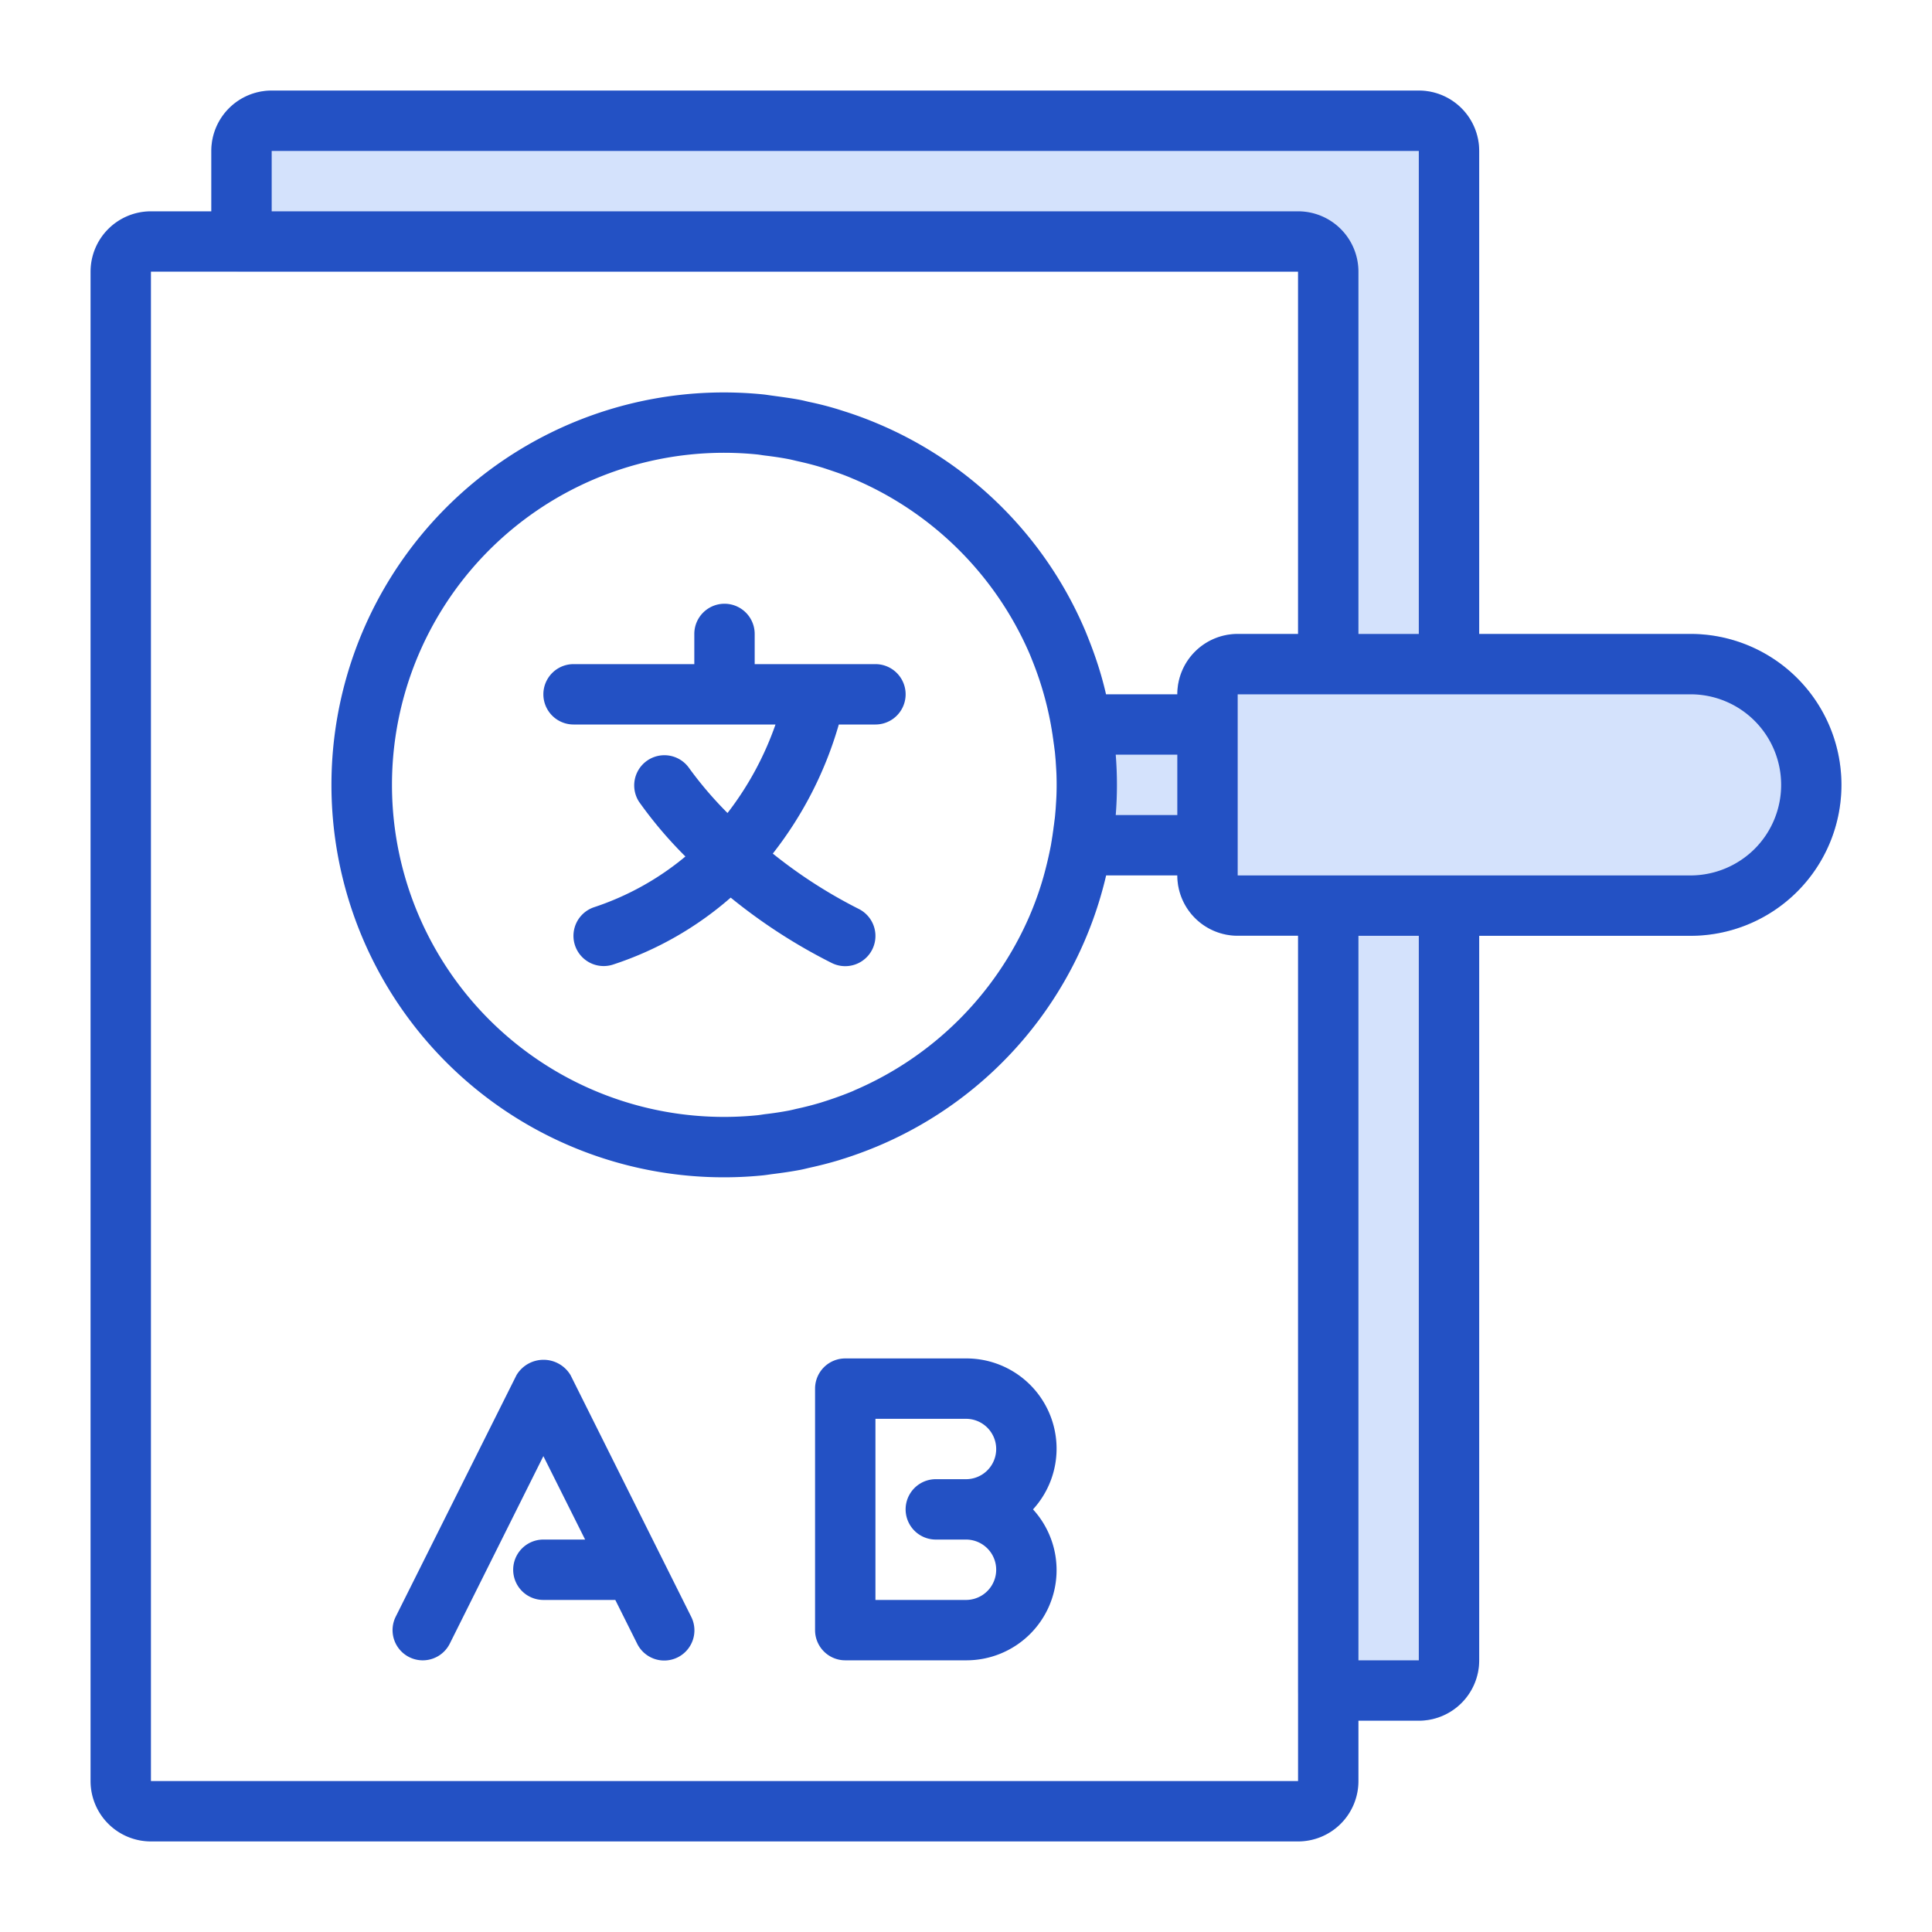 <svg width="48" height="48" fill="none" xmlns="http://www.w3.org/2000/svg"><path d="M36 21.75h-3a.75.75 0 00-.75.75V42a.75.75 0 00.75.75h2.25a1.5 1.5 0 001.5-1.5V22.5a.75.75 0 00-.75-.75zm-.75-19.5H6.75a1.5 1.5 0 00-1.5 1.5V6a.75.75 0 00.75.75h26.25v9.75a.75.75 0 00.75.75h3a.75.75 0 00.75-.75V3.75a1.5 1.5 0 00-1.5-1.5zm-5.25 15h-3.127a.75.75 0 00-.74.875c.156.91.156 1.84 0 2.75a.75.75 0 00.74.875H30a.75.75 0 00.75-.75v-3a.75.75 0 00-.75-.75z" fill="#D4E2FC"/><path d="M42 15.75H30.75a1.5 1.5 0 00-1.5 1.5v4.5a1.5 1.5 0 001.5 1.5H42a3.75 3.75 0 000-7.5z" fill="#D4E2FC"/><path d="M21.75 16.5h-3v-.75a.75.75 0 10-1.5 0v.75h-3a.75.75 0 100 1.5h5.017a7.793 7.793 0 01-1.192 2.199 9.351 9.351 0 01-.954-1.116.75.75 0 00-1.247.833c.345.487.732.943 1.155 1.363-.67.559-1.44.986-2.268 1.26a.75.75 0 10.474 1.424 8.41 8.41 0 002.919-1.662 13.733 13.733 0 002.51 1.624.75.75 0 00.671-1.343 12.117 12.117 0 01-2.135-1.375A9.4 9.4 0 0020.84 18h.91a.75.75 0 100-1.5zm-7.575 17.665a.782.782 0 00-1.343 0l-3 6a.75.75 0 001.343.67l2.325-4.658 1.037 2.073H13.5a.75.75 0 100 1.5h1.787l.542 1.085a.75.75 0 101.342-.67l-2.996-6zM24 33.75h-3a.75.75 0 00-.75.75v6a.75.75 0 00.75.75h3a2.24 2.24 0 001.665-3.75A2.24 2.24 0 0024 33.75zm0 6h-2.25v-4.5H24a.75.75 0 110 1.5h-.75a.75.75 0 100 1.5H24a.75.75 0 110 1.5z" fill="#2351C4"/><path d="M42 15.75h-5.25v-12a1.5 1.5 0 00-1.5-1.5H6.75a1.5 1.5 0 00-1.5 1.5v1.5h-1.5a1.5 1.5 0 00-1.5 1.5v37.5a1.5 1.5 0 001.5 1.5h28.5a1.5 1.5 0 001.5-1.5v-1.5h1.5a1.5 1.5 0 001.5-1.5v-18H42a3.75 3.75 0 100-7.5zm-35.25-12h28.5v12h-1.5v-9a1.5 1.5 0 00-1.5-1.5H6.75v-1.5zm25.5 40.5H3.75V6.75h28.5v9h-1.5a1.5 1.5 0 00-1.5 1.5h-1.771a8.569 8.569 0 00-.225-.803c-.071-.216-.15-.427-.234-.636-.022-.054-.043-.109-.067-.164a9.685 9.685 0 00-5.142-5.12l-.043-.018a9.243 9.243 0 00-.785-.288l-.15-.048a8 8 0 00-.718-.185c-.075-.016-.145-.035-.219-.05-.233-.045-.468-.075-.705-.108-.08-.01-.159-.024-.24-.032a9.75 9.75 0 100 19.404c.082-.008.16-.022.24-.032.238-.03.473-.063.706-.108.075-.015.145-.033.218-.05.243-.053.483-.114.72-.185.049-.015.098-.032.15-.047.267-.086.529-.182.786-.289l.043-.018a9.683 9.683 0 005.668-6.725h1.768a1.5 1.5 0 001.5 1.5h1.5V44.25zM21.189 27.108c-.217.09-.44.171-.666.244l-.125.04a7.71 7.71 0 01-.607.156c-.062.015-.124.03-.187.043a8.174 8.174 0 01-.596.09c-.067.009-.134.022-.203.028a8.25 8.25 0 110-16.419c.069.007.136.02.203.028.201.024.4.053.596.091.063.013.125.028.187.043.205.045.408.095.607.156.043.012.084.027.126.04.225.075.45.15.663.244l.04.016a8.298 8.298 0 014.348 4.324c.023.053.044.107.065.16a8.203 8.203 0 01.53 2.002c.016.115.033.232.045.348.022.249.038.5.038.755s-.016.506-.038.755c-.012.117-.029.233-.044.348a9.995 9.995 0 01-.06.392 9.725 9.725 0 01-.19.805 8.009 8.009 0 01-.284.82l-.059.141a8.295 8.295 0 01-4.35 4.331l-.039.019zM27.75 19.5c0-.249-.01-.5-.03-.75h1.53v1.5h-1.53c.02-.25.03-.501.03-.75zm7.5 21.75h-1.5v-18h1.5v18zm8.346-20.162A2.264 2.264 0 0142 21.75H30.75v-4.5H42a2.25 2.25 0 011.596 3.838z" fill="#2351C4"/></svg>